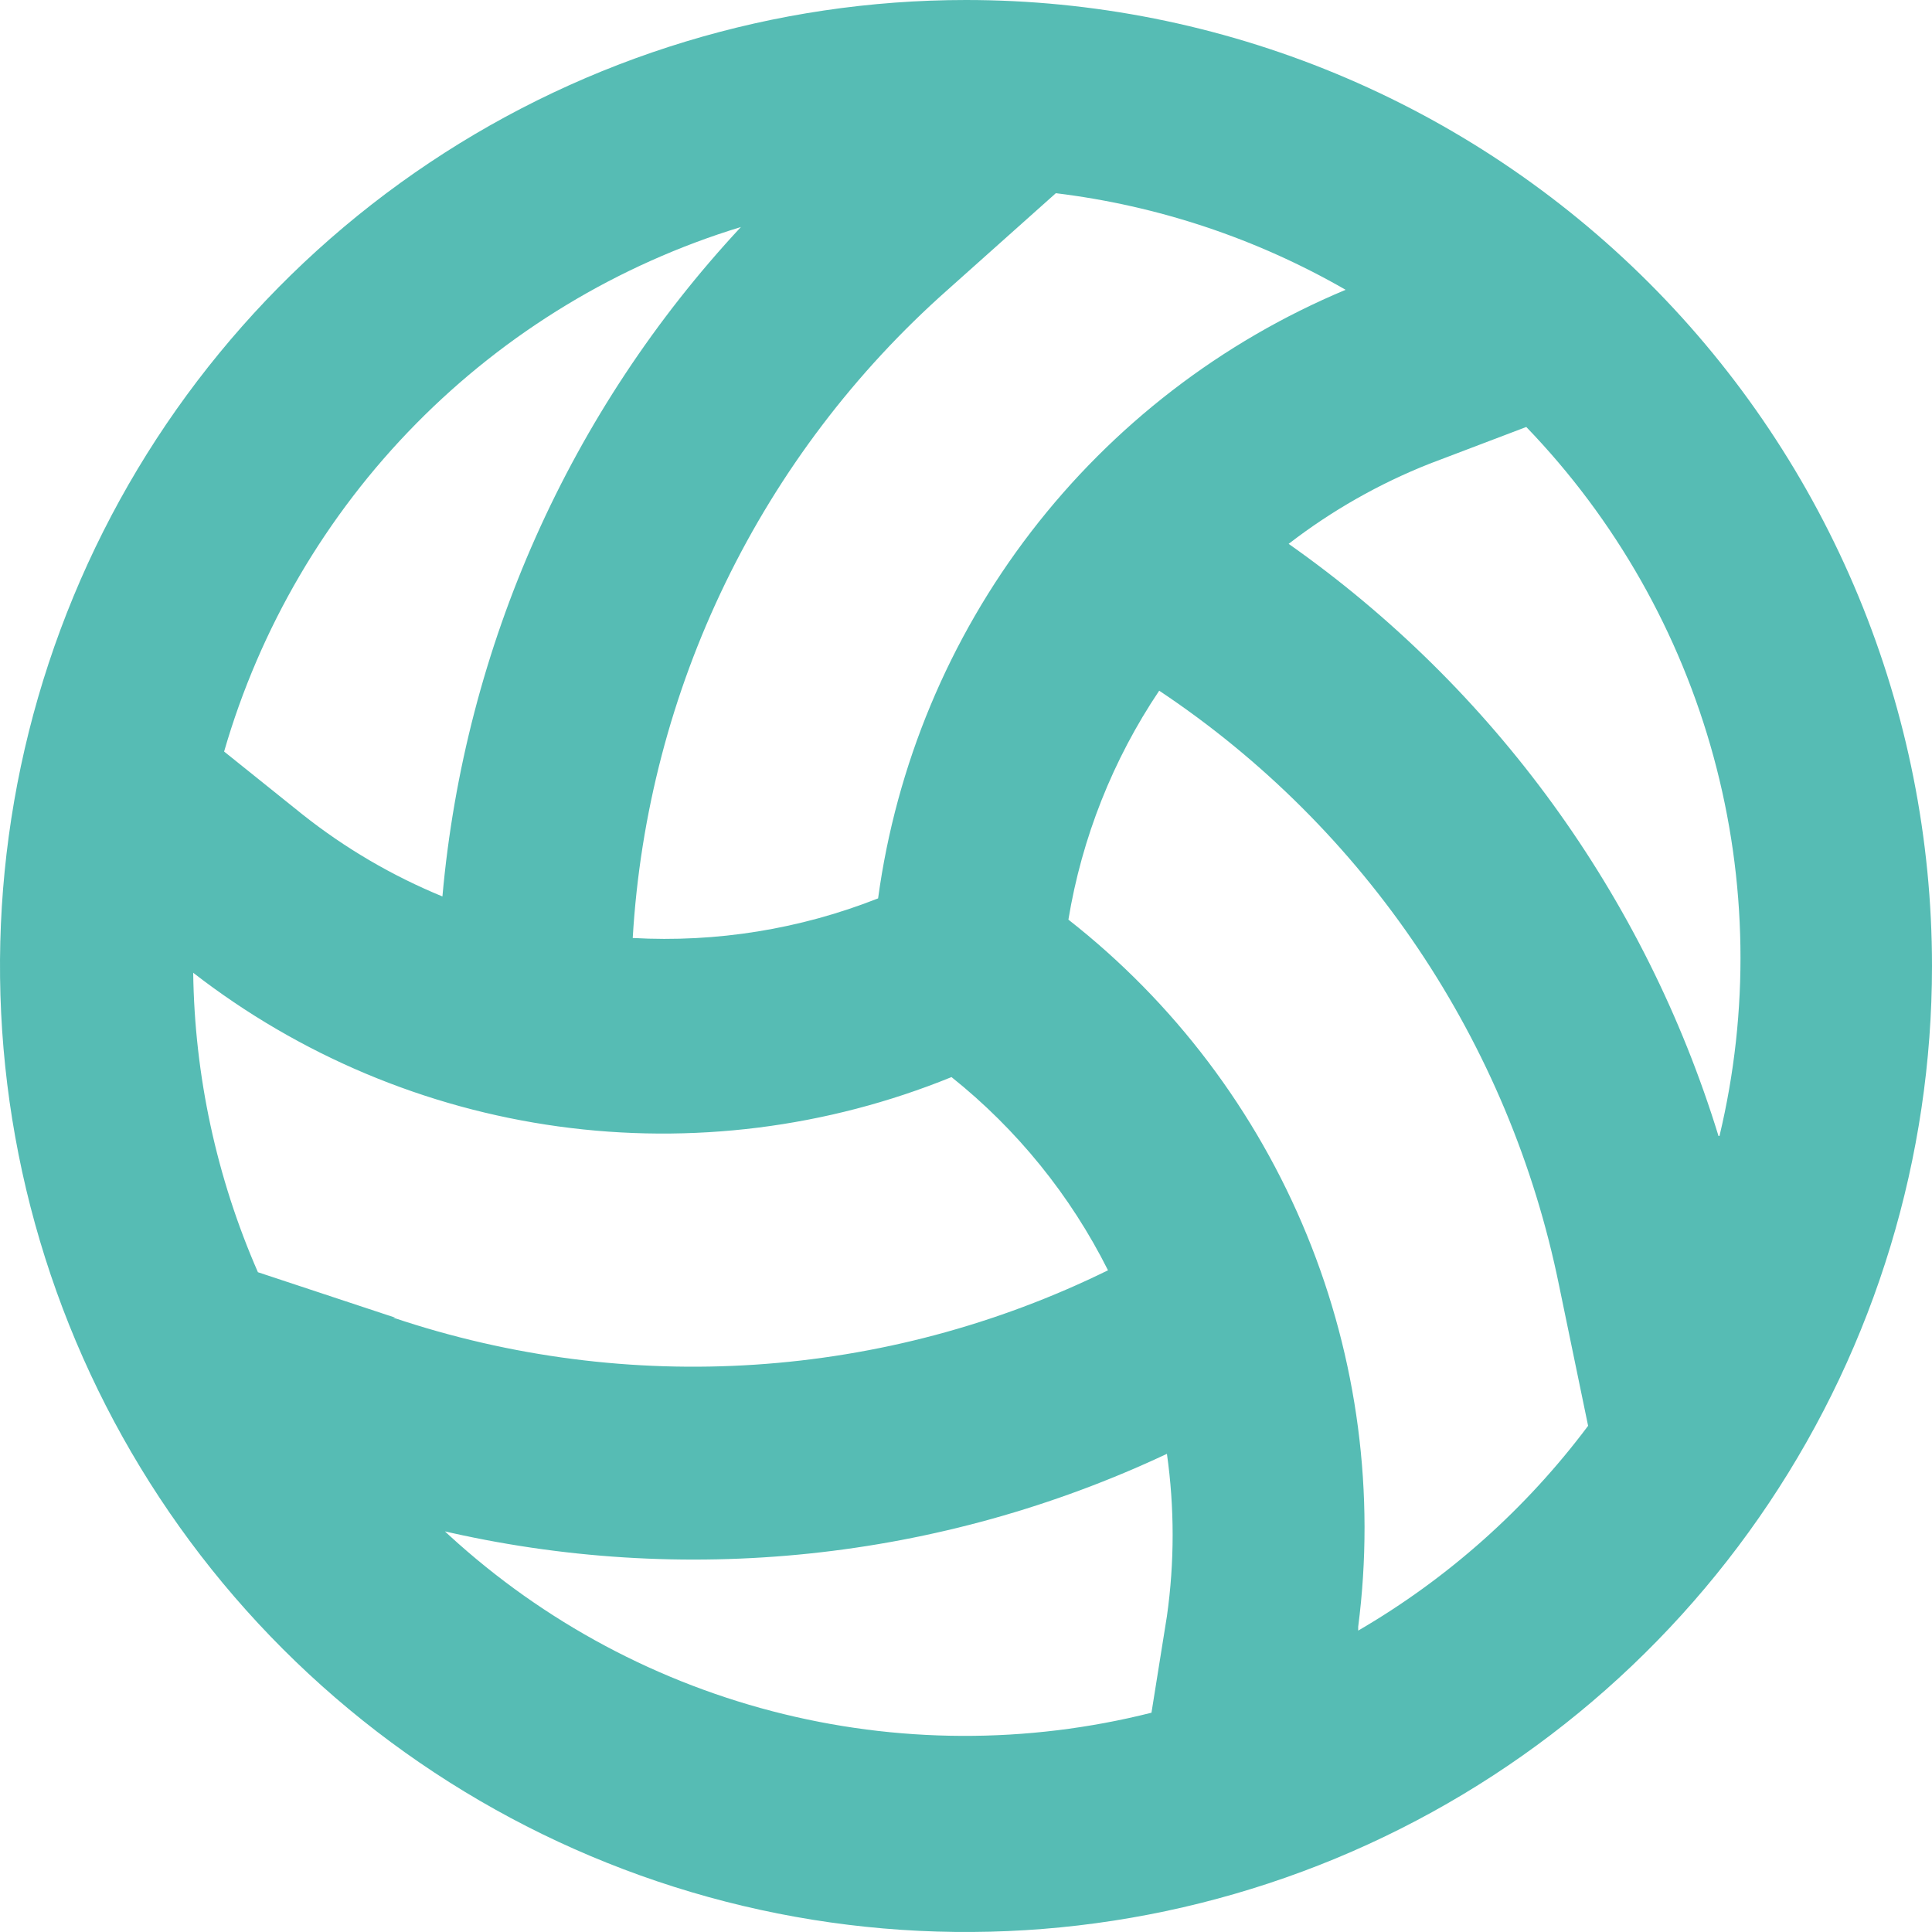 <svg width="152" height="152" viewBox="0 0 152 152" fill="none" xmlns="http://www.w3.org/2000/svg">
<path d="M76 0C60.969 0 46.275 4.457 33.777 12.808C21.279 21.159 11.537 33.029 5.785 46.916C0.033 60.803 -1.472 76.084 1.46 90.827C4.393 105.569 11.631 119.111 22.26 129.74C32.889 140.369 46.431 147.607 61.173 150.54C75.916 153.472 91.197 151.967 105.084 146.215C118.971 140.463 130.841 130.721 139.192 118.223C147.543 105.725 152 91.031 152 76C152 66.019 150.034 56.137 146.215 46.916C142.395 37.695 136.797 29.317 129.74 22.26C122.683 15.203 114.305 9.605 105.084 5.785C95.863 1.966 85.981 0 76 0V0ZM69.084 70.68C62.95 73.102 56.364 74.165 49.78 73.796C50.352 64.084 52.835 54.58 57.087 45.829C61.338 37.078 67.275 29.253 74.556 22.8L83.068 15.2C91.101 16.177 98.855 18.762 105.868 22.8C96.098 26.886 87.564 33.453 81.113 41.851C74.661 50.249 70.514 60.187 69.084 70.68V70.68ZM31.084 103.664L20.292 100.092C17.039 92.657 15.308 84.646 15.2 76.532C23.551 83.012 33.46 87.181 43.931 88.622C54.403 90.062 65.069 88.724 74.86 84.74C80.015 88.856 84.216 94.042 87.172 99.94C69.65 108.549 49.436 109.887 30.932 103.664H31.084ZM58.292 17.86C44.826 32.316 36.562 50.849 34.808 70.528C30.85 68.902 27.14 66.728 23.788 64.068L17.632 59.128C20.441 49.41 25.631 40.546 32.731 33.34C39.831 26.134 48.617 20.813 58.292 17.86V17.86ZM34.58 120.384C53.787 124.894 73.955 122.778 91.808 114.38C92.407 118.615 92.407 122.913 91.808 127.148L90.592 134.748C80.794 137.219 70.53 137.178 60.752 134.627C50.974 132.076 41.998 127.099 34.656 120.156L34.58 120.384ZM106.856 127.984C108.204 117.53 106.811 106.906 102.814 97.153C98.817 87.4 92.353 78.853 84.056 72.352C85.12 65.906 87.556 59.763 91.2 54.34C107.462 65.175 118.774 82.006 122.664 101.156L124.944 112.176C120.056 118.706 113.905 124.185 106.856 128.288V127.984ZM135.204 89.376C129.414 70.523 117.516 54.133 101.384 42.788C104.769 40.175 108.504 38.052 112.48 36.48L120.08 33.592C127.092 40.867 132.16 49.791 134.816 59.539C137.473 69.288 137.632 79.549 135.28 89.376H135.204Z" fill="#56BCB4"/>
</svg>
